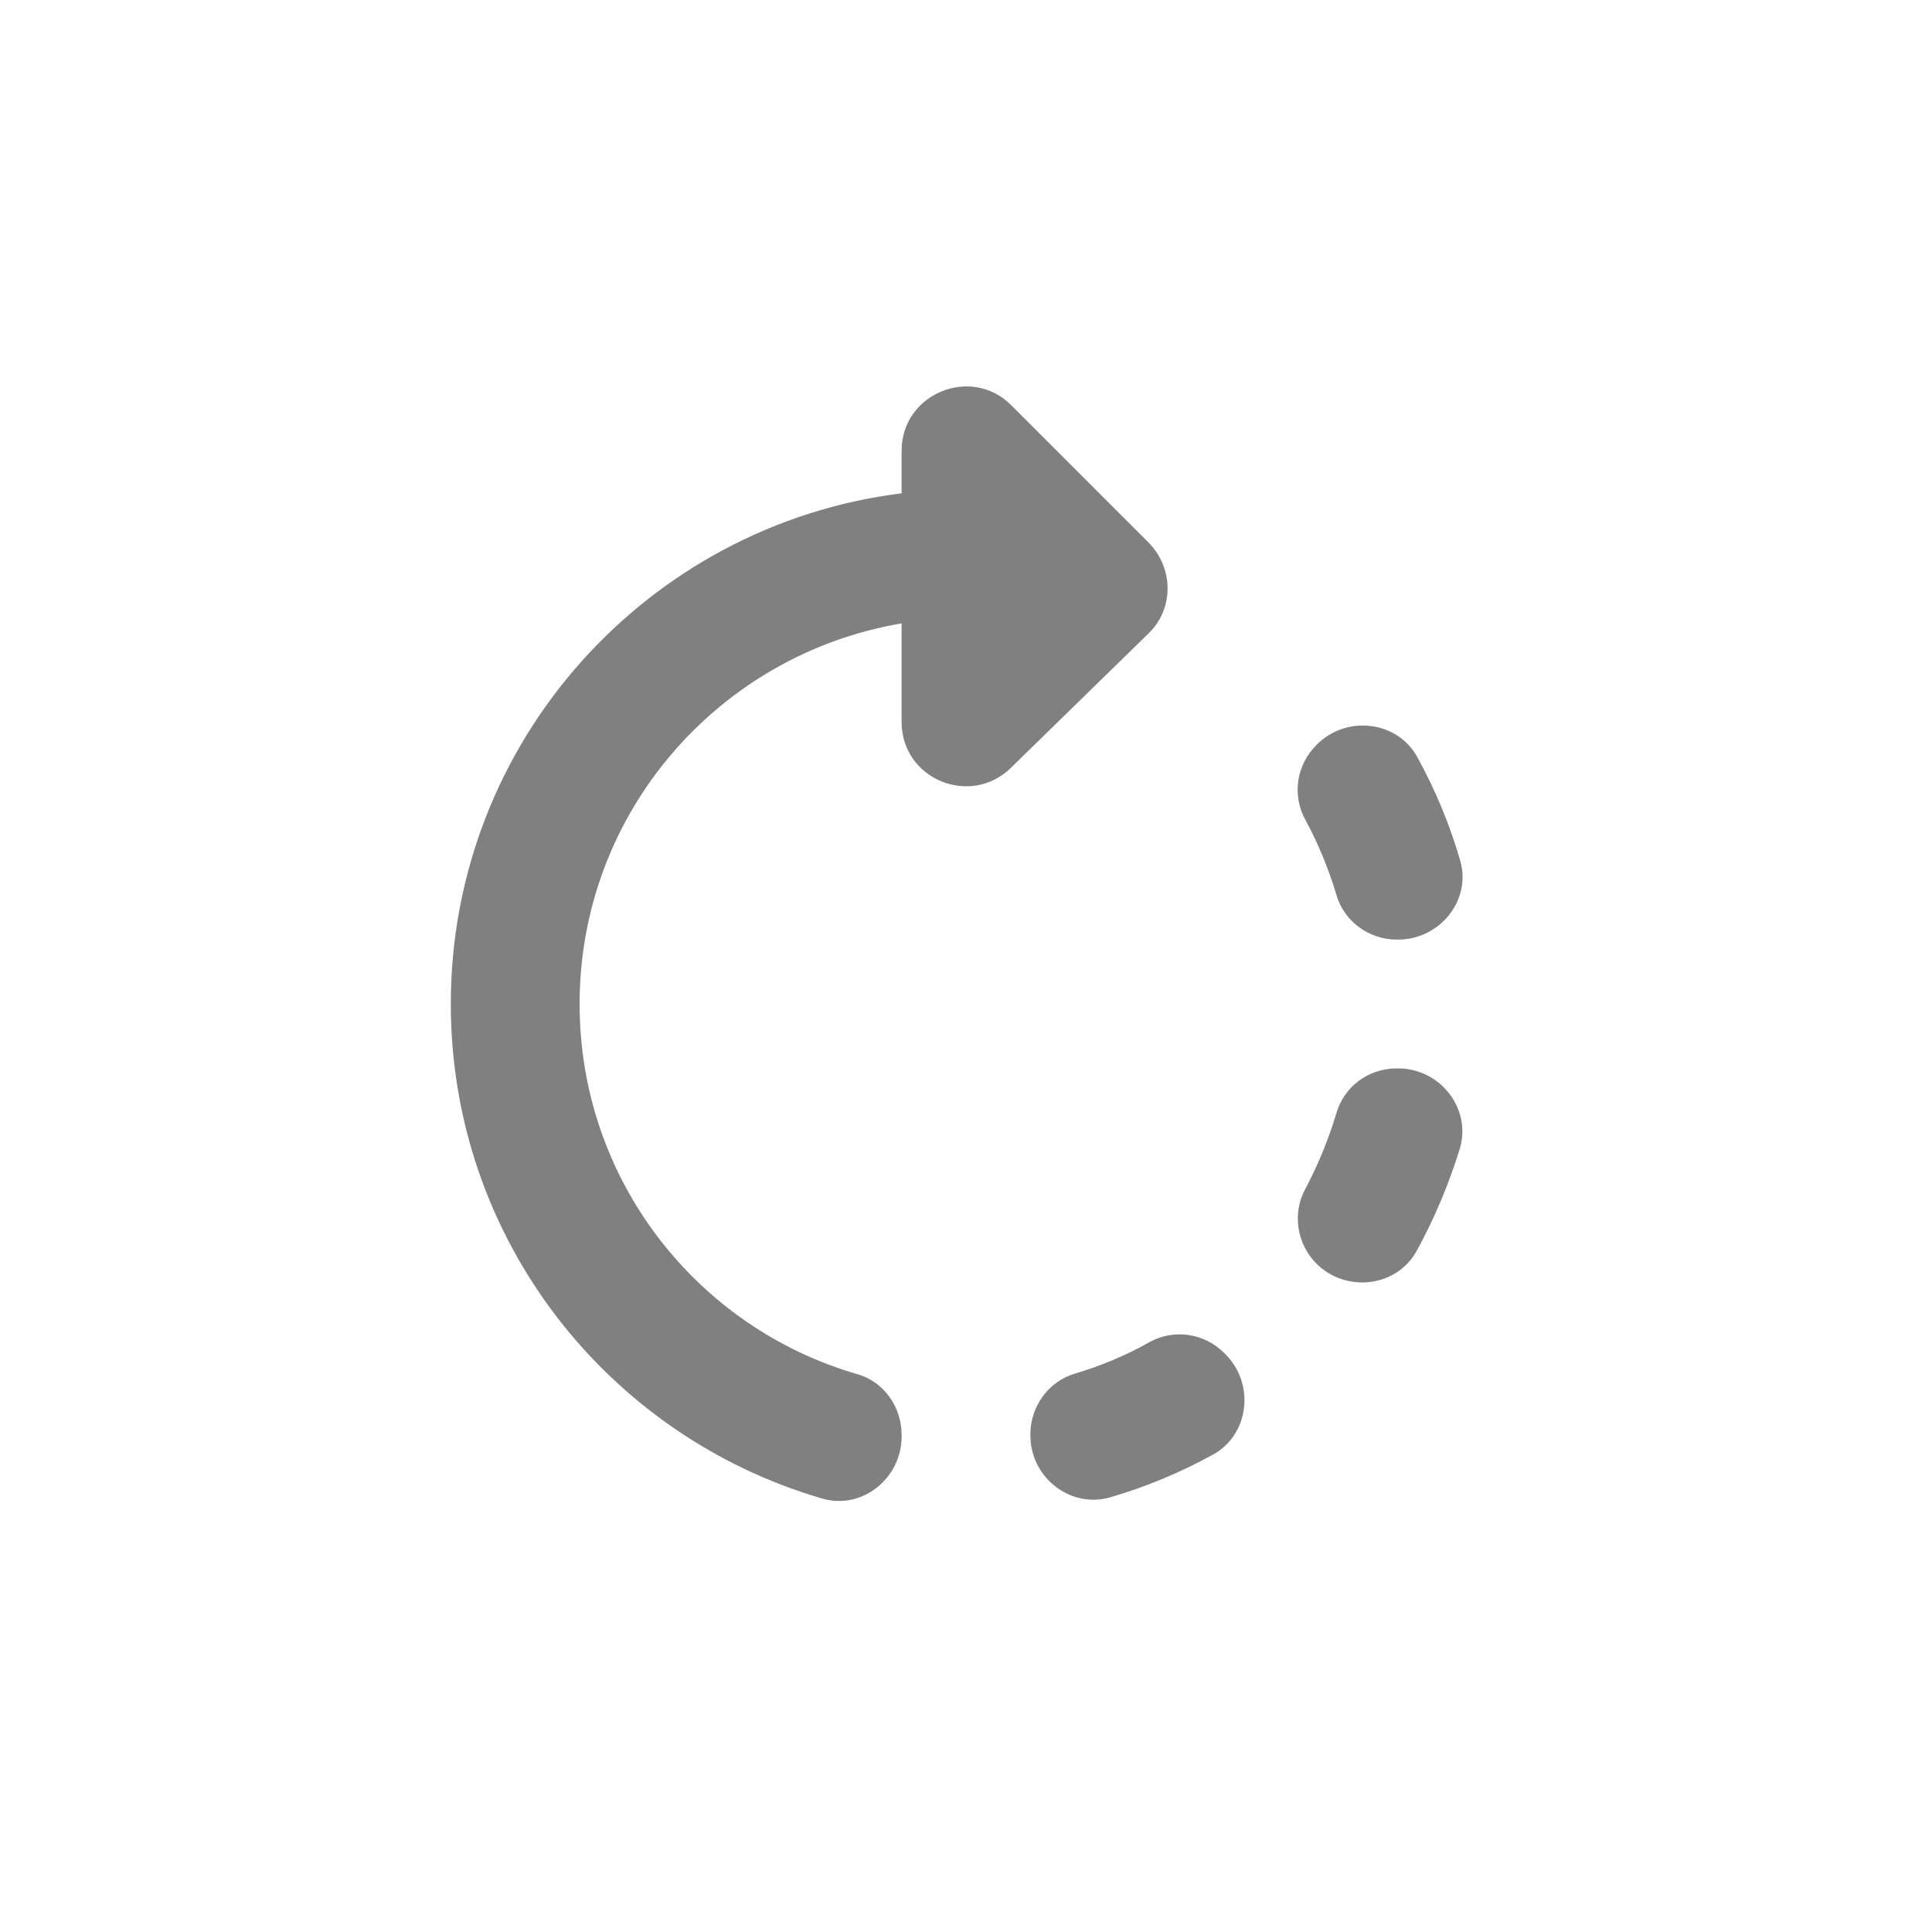 <svg width="24" height="24" viewBox="0 0 24 24" fill="none" xmlns="http://www.w3.org/2000/svg">
<path fill-rule="evenodd" clip-rule="evenodd" d="M14.264 6.736L12.56 5.032C12.064 4.536 11.2 4.888 11.2 5.6V6.128C8.048 6.52 5.6 9.208 5.6 12.472C5.6 15.384 7.544 17.84 10.216 18.616C10.712 18.76 11.2 18.36 11.2 17.848V17.824C11.2 17.48 10.984 17.168 10.656 17.072C8.656 16.496 7.2 14.656 7.2 12.472C7.2 10.096 8.928 8.128 11.2 7.744V8.968C11.2 9.68 12.056 10.032 12.56 9.536L14.264 7.872C14.584 7.568 14.584 7.056 14.264 6.736ZM18.136 10.68C18.008 10.24 17.832 9.816 17.608 9.408C17.36 8.952 16.728 8.88 16.36 9.248L16.352 9.256C16.104 9.504 16.048 9.88 16.216 10.184C16.376 10.48 16.504 10.792 16.6 11.112C16.696 11.448 17.008 11.672 17.352 11.672H17.368C17.888 11.672 18.288 11.176 18.136 10.68ZM12.8 17.816V17.832C12.8 18.352 13.296 18.744 13.792 18.6C14.232 18.472 14.656 18.296 15.064 18.072C15.52 17.824 15.592 17.192 15.224 16.824L15.208 16.808C14.96 16.56 14.584 16.504 14.28 16.672C13.984 16.84 13.672 16.968 13.352 17.064C13.024 17.16 12.8 17.472 12.8 17.816ZM16.352 15.696C16.72 16.064 17.352 15.992 17.6 15.536C17.824 15.128 18 14.704 18.136 14.264C18.28 13.768 17.888 13.272 17.368 13.272H17.352C17 13.272 16.696 13.496 16.6 13.832C16.504 14.152 16.376 14.464 16.216 14.768C16.048 15.072 16.112 15.456 16.352 15.696Z" fill="#808080"/>
</svg>
